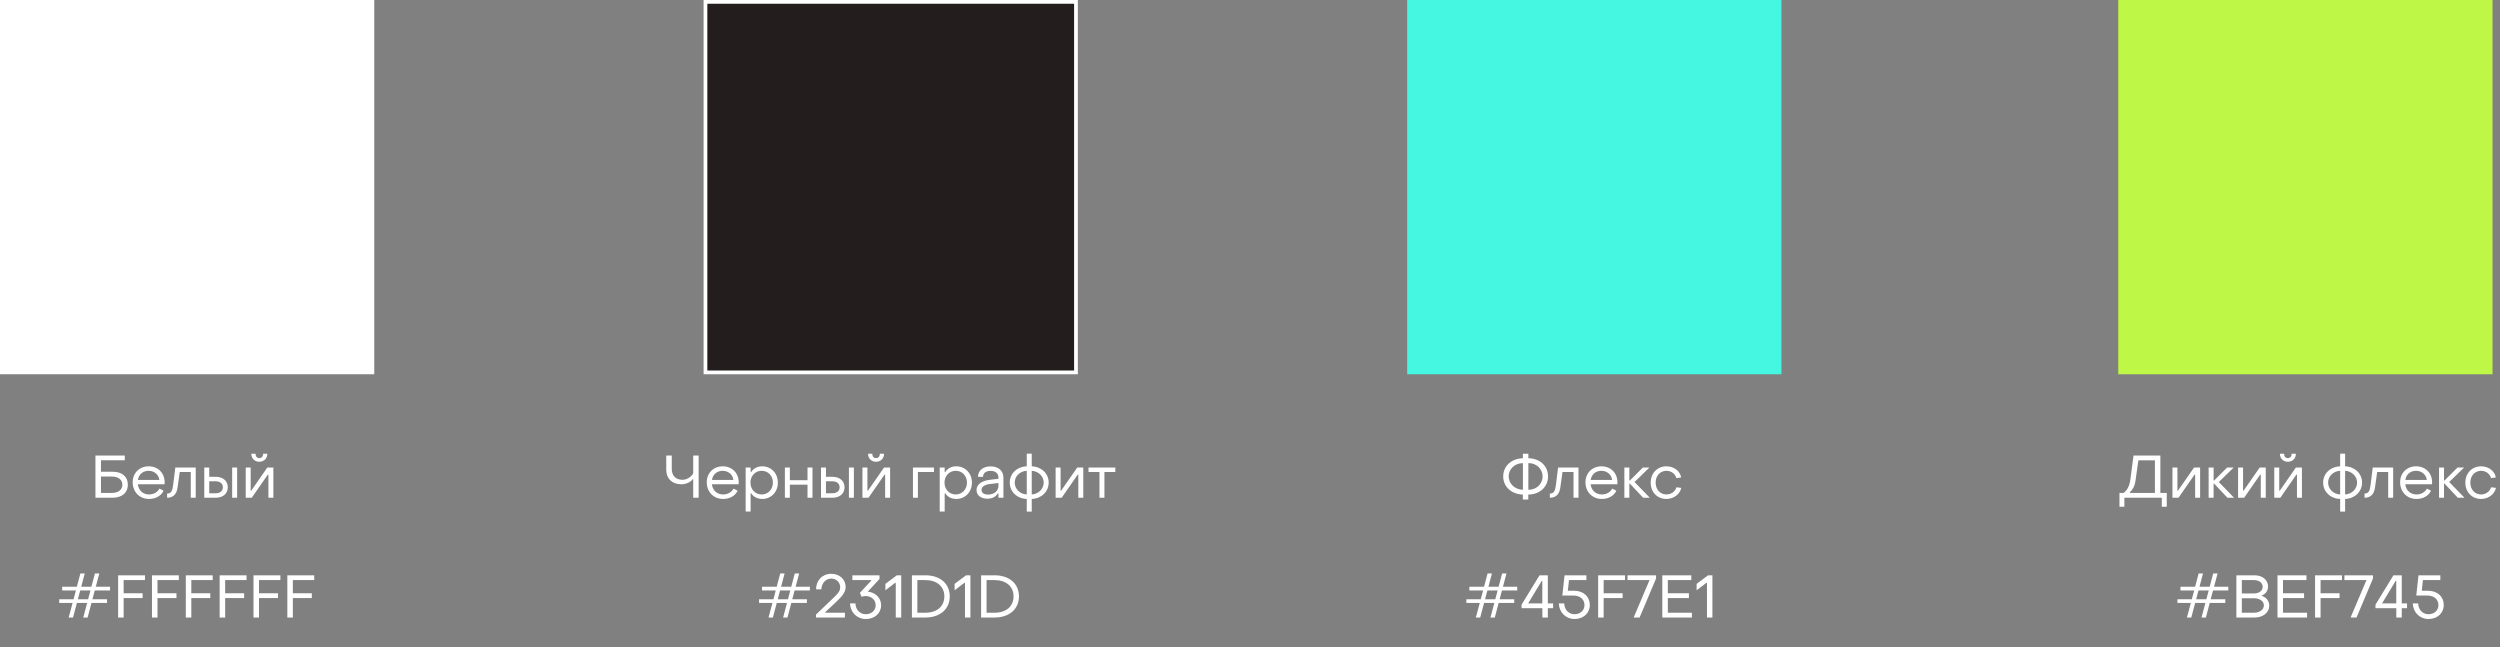 <svg width="668" height="173" viewBox="0 0 668 173" fill="none" xmlns="http://www.w3.org/2000/svg">
<rect x="0" y="0" width="668" height="173" fill="#808080" stroke="none"/>
<path d="M18.344 165H19.512L20.552 161.096H23.288L22.248 165H23.416L24.44 161.096H28.6V160.12H24.696L25.32 157.768H29.4V156.776H25.592L26.536 153.224H25.368L24.424 156.776H21.704L22.648 153.224H21.48L20.536 156.776H16.616V157.768H20.28L19.656 160.12H15.816V161.096H19.4L18.344 165ZM20.808 160.12L21.432 157.768H24.168L23.544 160.12H20.808ZM31.563 165H33.035V159.8H38.107V158.52H33.035V155H38.747V153.72H31.563V165ZM40.605 165H42.078V159.8H47.15V158.52H42.078V155H47.789V153.72H40.605V165ZM49.648 165H51.12V159.8H56.192V158.52H51.12V155H56.832V153.72H49.648V165ZM58.691 165H60.163V159.8H65.235V158.52H60.163V155H65.875V153.72H58.691V165ZM67.734 165H69.206V159.8H74.278V158.52H69.206V155H74.918V153.72H67.734V165ZM76.776 165H78.249V159.8H83.32V158.52H78.249V155H83.96V153.72H76.776V165Z" fill="white"/>
<path d="M25.504 133H30.032C32.592 133 34.16 131.672 34.16 129.528C34.16 127.368 32.656 126.056 30.144 126.056H26.976V122.984H33.344V121.72H25.504V133ZM26.976 131.72V127.336H29.904C31.632 127.336 32.704 128.216 32.704 129.528C32.704 130.856 31.616 131.72 29.792 131.72H26.976ZM39.821 133.32C41.612 133.32 43.069 132.488 43.709 131.112L42.605 130.552C42.108 131.512 41.053 132.12 39.837 132.12C38.205 132.12 37.02 131.032 36.828 129.4H43.98C43.996 129.224 43.996 129.032 43.996 128.872C43.996 126.392 42.205 124.6 39.74 124.6C37.245 124.6 35.453 126.392 35.453 128.856C35.453 131.448 37.292 133.32 39.821 133.32ZM36.844 128.232C37.069 126.776 38.188 125.8 39.693 125.8C41.212 125.8 42.364 126.776 42.589 128.232H36.844ZM44.652 133C46.028 133 47.164 132.296 47.436 130.328L48.028 126.12H50.972V133H52.3V124.92H46.844L46.268 129.56C46.076 131.08 45.788 131.88 44.652 131.88V133ZM54.579 133H57.635C59.587 133 60.867 131.896 60.867 130.184C60.867 128.52 59.587 127.4 57.635 127.4H55.907V124.92H54.579V133ZM62.035 133H63.363V124.92H62.035V133ZM55.907 131.8V128.6H57.635C58.787 128.6 59.555 129.224 59.555 130.2C59.555 131.176 58.803 131.8 57.635 131.8H55.907ZM69.285 123.384C70.533 123.384 71.429 122.488 71.429 121.24H70.309C70.309 121.928 69.925 122.408 69.285 122.408C68.645 122.408 68.277 121.928 68.277 121.24H67.157C67.157 122.488 68.037 123.384 69.285 123.384ZM65.653 133H67.269L71.557 126.824H71.717V133H73.045V124.92H71.429L67.125 131.112H66.981V124.92H65.653V133Z" fill="white"/>
<path d="M185.224 133H186.68V121.72H185.224V126.488C184.696 127.464 183.48 128.2 182.376 128.2C180.744 128.2 179.496 127.304 179.496 125.272V121.72H178.024V125.416C178.024 128.088 179.784 129.4 182.056 129.4C183.272 129.4 184.568 128.856 185.224 127.912V133ZM193.211 133.32C195.003 133.32 196.459 132.488 197.099 131.112L195.995 130.552C195.499 131.512 194.443 132.12 193.227 132.12C191.595 132.12 190.411 131.032 190.219 129.4H197.371C197.387 129.224 197.387 129.032 197.387 128.872C197.387 126.392 195.595 124.6 193.131 124.6C190.635 124.6 188.843 126.392 188.843 128.856C188.843 131.448 190.683 133.32 193.211 133.32ZM190.235 128.232C190.459 126.776 191.579 125.8 193.083 125.8C194.603 125.8 195.755 126.776 195.979 128.232H190.235ZM203.671 124.6C202.343 124.6 201.303 125.176 200.711 126.152H200.567V124.92H199.239V136.68H200.567V131.8H200.711C201.303 132.76 202.391 133.32 203.687 133.32C206.039 133.32 207.847 131.48 207.847 128.952C207.847 126.424 206.023 124.6 203.671 124.6ZM203.527 125.8C205.255 125.8 206.519 127.144 206.519 128.952C206.519 130.728 205.255 132.12 203.527 132.12C201.783 132.12 200.519 130.728 200.519 128.952C200.519 127.176 201.783 125.8 203.527 125.8ZM209.72 133H211.048V129.512H215.768V133H217.096V124.92H215.768V128.312H211.048V124.92H209.72V133ZM219.372 133H222.428C224.38 133 225.66 131.896 225.66 130.184C225.66 128.52 224.38 127.4 222.428 127.4H220.7V124.92H219.372V133ZM226.828 133H228.156V124.92H226.828V133ZM220.7 131.8V128.6H222.428C223.58 128.6 224.348 129.224 224.348 130.2C224.348 131.176 223.596 131.8 222.428 131.8H220.7ZM234.078 123.384C235.326 123.384 236.222 122.488 236.222 121.24H235.102C235.102 121.928 234.718 122.408 234.078 122.408C233.438 122.408 233.07 121.928 233.07 121.24H231.95C231.95 122.488 232.83 123.384 234.078 123.384ZM230.446 133H232.062L236.35 126.824H236.51V133H237.838V124.92H236.222L231.918 131.112H231.774V124.92H230.446V133ZM243.937 133H245.265V126.12H249.553V124.92H243.937V133ZM255.522 124.6C254.194 124.6 253.154 125.176 252.562 126.152H252.418V124.92H251.09V136.68H252.418V131.8H252.562C253.154 132.76 254.242 133.32 255.538 133.32C257.89 133.32 259.698 131.48 259.698 128.952C259.698 126.424 257.874 124.6 255.522 124.6ZM255.378 125.8C257.106 125.8 258.37 127.144 258.37 128.952C258.37 130.728 257.106 132.12 255.378 132.12C253.634 132.12 252.37 130.728 252.37 128.952C252.37 127.176 253.634 125.8 255.378 125.8ZM263.826 133.256C265.122 133.256 266.066 132.744 266.642 131.816H266.786V133H268.114V127.64C268.114 125.8 266.786 124.616 264.69 124.616C262.658 124.616 261.33 125.704 261.33 127.416H262.674C262.658 126.408 263.458 125.816 264.674 125.816C266.002 125.816 266.786 126.52 266.786 127.608V127.928L264.546 128.2C262.146 128.472 260.93 129.528 260.93 130.952C260.93 132.344 262.082 133.256 263.826 133.256ZM264.018 132.152C262.93 132.152 262.258 131.688 262.258 130.92C262.258 130.168 262.898 129.528 264.546 129.32L266.786 129.064V129.784C266.786 131.144 265.666 132.152 264.018 132.152ZM274.35 136.696H275.678V133.32C278.27 133.224 280.206 131.384 280.206 128.936C280.206 126.52 278.27 124.696 275.678 124.6V121.224H274.35V124.6C271.742 124.696 269.806 126.52 269.806 128.936C269.806 131.4 271.742 133.224 274.35 133.32V136.696ZM274.35 132.12C272.542 132.04 271.134 130.664 271.134 128.936C271.134 127.24 272.542 125.88 274.35 125.8V132.12ZM275.678 132.12V125.8C277.454 125.896 278.878 127.256 278.878 128.936C278.878 130.648 277.454 132.04 275.678 132.12ZM282.062 133H283.678L287.966 126.824H288.126V133H289.454V124.92H287.838L283.534 131.112H283.39V124.92H282.062V133ZM293.777 133H295.105V126.12H298.017V124.92H290.849V126.12H293.777V133Z" fill="white"/>
<path d="M406.904 133.48H408.36V132.152C411.576 132.104 413.64 129.976 413.64 127.304C413.64 124.616 411.592 122.488 408.376 122.44V121.24H406.92V122.44C403.688 122.536 401.656 124.664 401.656 127.304C401.656 129.912 403.704 132.04 406.904 132.152V133.48ZM406.92 130.872C404.648 130.792 403.112 129.144 403.112 127.288C403.112 125.432 404.616 123.8 406.92 123.736V130.872ZM408.376 130.872V123.736C410.648 123.736 412.184 125.4 412.184 127.288C412.184 129.224 410.648 130.872 408.376 130.872ZM414.125 133C415.501 133 416.637 132.296 416.909 130.328L417.501 126.12H420.445V133H421.773V124.92H416.317L415.741 129.56C415.549 131.08 415.261 131.88 414.125 131.88V133ZM428.004 133.32C429.796 133.32 431.252 132.488 431.892 131.112L430.788 130.552C430.292 131.512 429.236 132.12 428.02 132.12C426.388 132.12 425.204 131.032 425.012 129.4H432.164C432.18 129.224 432.18 129.032 432.18 128.872C432.18 126.392 430.388 124.6 427.924 124.6C425.428 124.6 423.636 126.392 423.636 128.856C423.636 131.448 425.476 133.32 428.004 133.32ZM425.028 128.232C425.252 126.776 426.372 125.8 427.876 125.8C429.396 125.8 430.548 126.776 430.772 128.232H425.028ZM434.032 133H435.36V129.24H435.52L439.056 133H440.832L436.752 128.792L440.736 124.92H438.976L435.52 128.376H435.36V124.92H434.032V133ZM445.273 133.32C447.193 133.32 448.873 132.088 449.241 130.36L447.945 130.2C447.609 131.336 446.537 132.12 445.273 132.12C443.625 132.12 442.393 130.824 442.393 128.952C442.377 127.096 443.641 125.8 445.289 125.8C446.521 125.8 447.625 126.584 447.929 127.752L449.209 127.576C448.921 125.848 447.257 124.6 445.273 124.6C442.841 124.6 441.065 126.424 441.065 128.952C441.049 131.48 442.825 133.32 445.273 133.32Z" fill="white"/>
<path d="M566.32 135.4H567.632V133H577.632V135.4H578.96V131.72H577.248V121.72H570.08L569.232 128.136C568.992 129.864 568.416 130.968 567.424 131.72H566.32V135.4ZM569.088 131.72V131.56C569.824 130.872 570.4 129.944 570.608 128.408L571.376 123H575.792V131.72H569.088ZM580.478 133H582.094L586.382 126.824H586.542V133H587.87V124.92H586.254L581.95 131.112H581.806V124.92H580.478V133ZM590.146 133H591.474V129.24H591.634L595.17 133H596.946L592.866 128.792L596.85 124.92H595.09L591.634 128.376H591.474V124.92H590.146V133ZM598.017 133H599.633L603.921 126.824H604.081V133H605.409V124.92H603.793L599.489 131.112H599.345V124.92H598.017V133ZM611.316 123.384C612.564 123.384 613.46 122.488 613.46 121.24H612.34C612.34 121.928 611.956 122.408 611.316 122.408C610.676 122.408 610.308 121.928 610.308 121.24H609.188C609.188 122.488 610.068 123.384 611.316 123.384ZM607.684 133H609.3L613.588 126.824H613.748V133H615.076V124.92H613.46L609.156 131.112H609.012V124.92H607.684V133ZM625.288 136.696H626.616V133.32C629.208 133.224 631.144 131.384 631.144 128.936C631.144 126.52 629.208 124.696 626.616 124.6V121.224H625.288V124.6C622.68 124.696 620.744 126.52 620.744 128.936C620.744 131.4 622.68 133.224 625.288 133.32V136.696ZM625.288 132.12C623.48 132.04 622.072 130.664 622.072 128.936C622.072 127.24 623.48 125.88 625.288 125.8V132.12ZM626.616 132.12V125.8C628.392 125.896 629.816 127.256 629.816 128.936C629.816 130.648 628.392 132.04 626.616 132.12ZM631.803 133C633.179 133 634.315 132.296 634.587 130.328L635.179 126.12H638.123V133H639.451V124.92H633.995L633.419 129.56C633.227 131.08 632.939 131.88 631.803 131.88V133ZM645.682 133.32C647.474 133.32 648.93 132.488 649.57 131.112L648.466 130.552C647.97 131.512 646.914 132.12 645.698 132.12C644.066 132.12 642.882 131.032 642.69 129.4H649.842C649.858 129.224 649.858 129.032 649.858 128.872C649.858 126.392 648.066 124.6 645.602 124.6C643.106 124.6 641.314 126.392 641.314 128.856C641.314 131.448 643.154 133.32 645.682 133.32ZM642.706 128.232C642.93 126.776 644.05 125.8 645.554 125.8C647.074 125.8 648.226 126.776 648.45 128.232H642.706ZM651.711 133H653.039V129.24H653.199L656.735 133H658.511L654.431 128.792L658.415 124.92H656.655L653.199 128.376H653.039V124.92H651.711V133ZM662.951 133.32C664.871 133.32 666.551 132.088 666.919 130.36L665.623 130.2C665.287 131.336 664.215 132.12 662.951 132.12C661.303 132.12 660.071 130.824 660.071 128.952C660.055 127.096 661.319 125.8 662.967 125.8C664.199 125.8 665.303 126.584 665.607 127.752L666.887 127.576C666.599 125.848 664.935 124.6 662.951 124.6C660.519 124.6 658.743 126.424 658.743 128.952C658.727 131.48 660.503 133.32 662.951 133.32Z" fill="white"/>
<path d="M205.344 165H206.512L207.552 161.096H210.288L209.248 165H210.416L211.44 161.096H215.6V160.12H211.696L212.32 157.768H216.4V156.776H212.592L213.536 153.224H212.368L211.424 156.776H208.704L209.648 153.224H208.48L207.536 156.776H203.616V157.768H207.28L206.656 160.12H202.816V161.096H206.4L205.344 165ZM207.808 160.12L208.432 157.768H211.168L210.544 160.12H207.808ZM218.035 165H225.763V163.72H220.515V163.56L223.571 160.696C225.123 159.224 225.955 158.168 225.955 156.84C225.955 154.792 224.323 153.32 222.099 153.32C219.763 153.32 218.051 155.064 218.051 157.464H219.459C219.539 155.816 220.643 154.6 222.115 154.6C223.459 154.6 224.499 155.592 224.499 156.936C224.499 158.056 223.683 158.776 222.755 159.688L218.035 164.216V165ZM231.34 165.4C233.724 165.4 235.436 163.848 235.436 161.736C235.436 159.736 233.884 158.264 231.868 158.088L235.004 154.696V153.72H227.756V155H232.78V155.16L229.772 158.392L230.204 159.464C230.46 159.352 230.908 159.256 231.276 159.256C232.828 159.256 233.98 160.296 233.98 161.72C233.98 163.112 232.86 164.12 231.324 164.12C229.772 164.12 228.588 162.888 228.588 161.224H227.116C227.212 163.64 228.988 165.4 231.34 165.4ZM239.349 165H240.805V153.72H239.637L236.581 156.008V157.72L239.189 155.736H239.349V165ZM243.66 165H247.276C251.18 165 253.772 162.76 253.772 159.352C253.772 155.944 251.18 153.72 247.276 153.72H243.66V165ZM245.116 163.72V155H247.276C250.284 155 252.332 156.664 252.332 159.352C252.332 162.056 250.3 163.72 247.276 163.72H245.116ZM257.84 165H259.296V153.72H258.128L255.072 156.008V157.72L257.68 155.736H257.84V165ZM262.152 165H265.768C269.672 165 272.264 162.76 272.264 159.352C272.264 155.944 269.672 153.72 265.768 153.72H262.152V165ZM263.608 163.72V155H265.768C268.776 155 270.824 156.664 270.824 159.352C270.824 162.056 268.792 163.72 265.768 163.72H263.608Z" fill="white"/>
<path d="M394.344 165H395.512L396.552 161.096H399.288L398.248 165H399.416L400.44 161.096H404.6V160.12H400.696L401.32 157.768H405.4V156.776H401.592L402.536 153.224H401.368L400.424 156.776H397.704L398.648 153.224H397.48L396.536 156.776H392.616V157.768H396.28L395.656 160.12H391.816V161.096H395.4L394.344 165ZM396.808 160.12L397.432 157.768H400.168L399.544 160.12H396.808ZM412.123 165H413.579V162.504H414.987V161.224H413.579V153.72H411.355L406.555 161.576V162.504H412.123V165ZM408.315 161.224L411.963 155.192H412.107V161.224H408.315ZM420.736 165.4C423.072 165.4 424.8 163.832 424.8 161.656C424.8 159.448 423.152 157.848 420.56 157.848H418.928L419.232 155H423.888V153.72H418.048L417.456 159.128H420.416C422.272 159.128 423.376 160.216 423.376 161.688C423.376 163.096 422.256 164.12 420.72 164.12C419.168 164.12 417.984 162.888 417.968 161.224H416.512C416.608 163.64 418.384 165.4 420.736 165.4ZM427.023 165H428.495V159.8H433.567V158.52H428.495V155H434.207V153.72H427.023V165ZM436.514 165H438.098L442.498 154.584V153.72H434.866V155H440.754L436.514 165ZM444.171 165H452.075V163.72H445.643V159.8H451.275V158.52H445.643V155H451.915V153.72H444.171V165ZM456.102 165H457.558V153.72H456.39L453.334 156.008V157.72L455.942 155.736H456.102V165Z" fill="white"/>
<path d="M584.344 165H585.512L586.552 161.096H589.288L588.248 165H589.416L590.44 161.096H594.6V160.12H590.696L591.32 157.768H595.4V156.776H591.592L592.536 153.224H591.368L590.424 156.776H587.704L588.648 153.224H587.48L586.536 156.776H582.616V157.768H586.28L585.656 160.12H581.816V161.096H585.4L584.344 165ZM586.808 160.12L587.432 157.768H590.168L589.544 160.12H586.808ZM597.563 165H602.459C604.715 165 606.347 163.656 606.347 161.832C606.347 160.616 605.531 159.56 604.379 159.24V159.08C605.339 158.776 606.027 157.816 606.027 156.744C606.027 154.984 604.539 153.72 602.459 153.72H597.563V165ZM599.019 158.568V155H602.283C603.627 155 604.587 155.752 604.587 156.792C604.587 157.832 603.627 158.568 602.283 158.568H599.019ZM599.019 163.72V159.848H602.251C603.803 159.848 604.907 160.648 604.907 161.752C604.907 162.888 603.803 163.72 602.251 163.72H599.019ZM608.543 165H616.447V163.72H610.015V159.8H615.647V158.52H610.015V155H616.287V153.72H608.543V165ZM618.586 165H620.058V159.8H625.13V158.52H620.058V155H625.77V153.72H618.586V165ZM628.077 165H629.661L634.061 154.584V153.72H626.429V155H632.317L628.077 165ZM640.294 165H641.75V162.504H643.158V161.224H641.75V153.72H639.526L634.726 161.576V162.504H640.294V165ZM636.486 161.224L640.134 155.192H640.278V161.224H636.486ZM648.907 165.4C651.243 165.4 652.971 163.832 652.971 161.656C652.971 159.448 651.323 157.848 648.731 157.848H647.099L647.403 155H652.059V153.72H646.219L645.627 159.128H648.587C650.443 159.128 651.547 160.216 651.547 161.688C651.547 163.096 650.427 164.12 648.891 164.12C647.339 164.12 646.155 162.888 646.139 161.224H644.683C644.779 163.64 646.555 165.4 648.907 165.4Z" fill="white"/>
<rect x="376" width="100" height="100" fill="#45F7E1"/>
<rect x="566" width="100" height="100" fill="#BEF745"/>
<rect x="188.5" y="0.5" width="99" height="99" fill="#231D1D" stroke="white"/>
<rect width="100" height="100" fill="white"/>
</svg>
